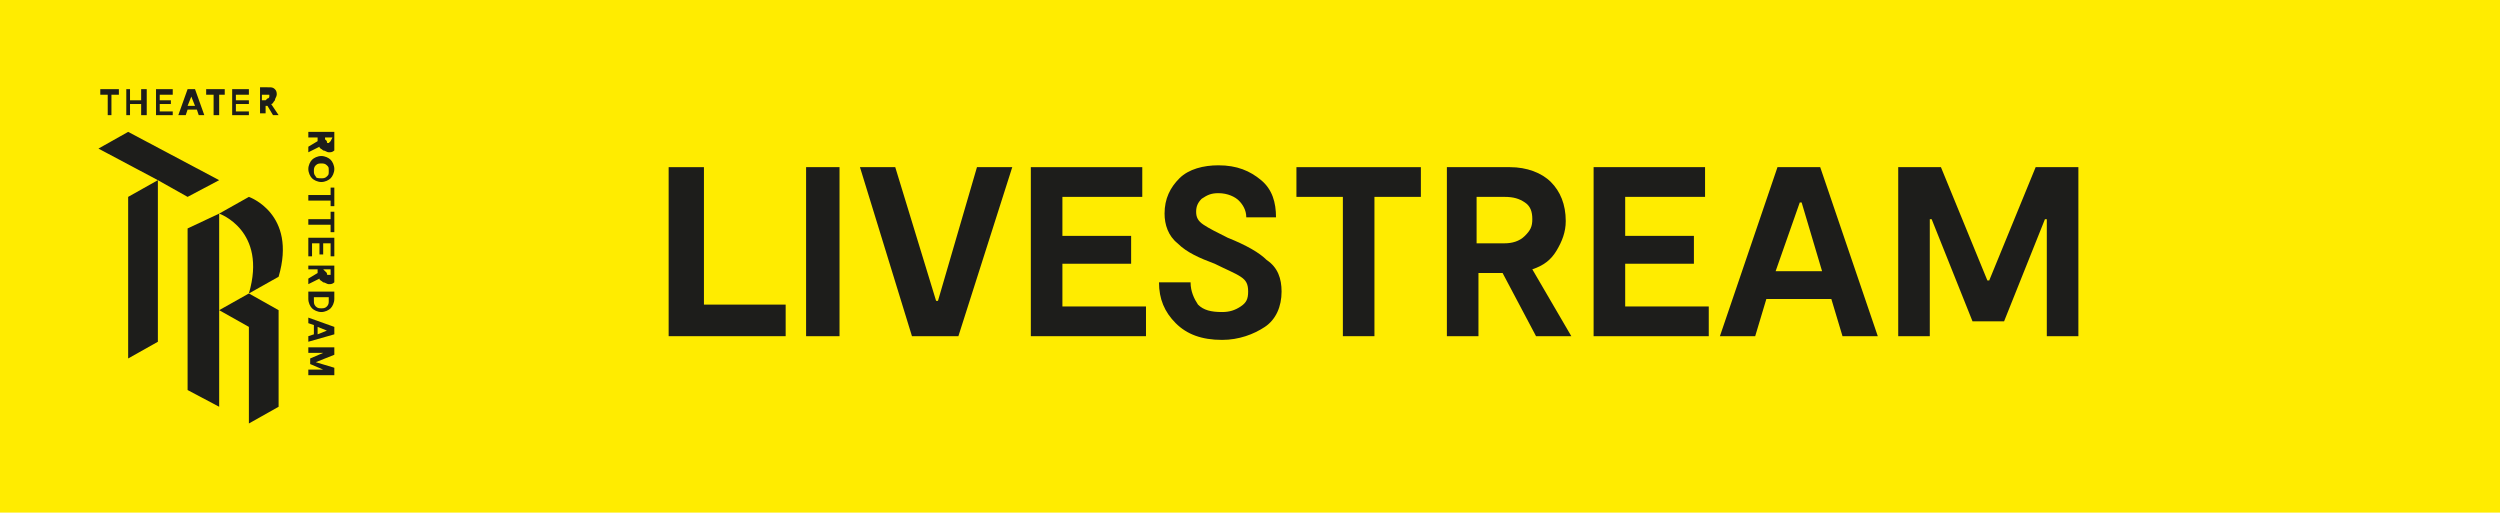 <?xml version="1.0" encoding="utf-8"?>
<!-- Generator: Adobe Illustrator 24.3.0, SVG Export Plug-In . SVG Version: 6.00 Build 0)  -->
<svg version="1.1" id="Laag_1" xmlns="http://www.w3.org/2000/svg" xmlns:xlink="http://www.w3.org/1999/xlink" x="0px" y="0px"
	 width="134.6px" height="27.6px" viewBox="0 0 134.6 27.6" style="enable-background:new 0 0 134.6 27.6;" xml:space="preserve">
<style type="text/css">
	.st0{fill:#FFEC00;}
	.st1{fill:#1D1D1B;}
</style>
<g>
	<rect y="0" class="st0" width="134.6" height="27.6"/>
	<g>
		<polygon class="st1" points="13.4,22.8 15,21.9 15,16.7 13.4,15.8 11.8,16.7 13.4,17.6 		"/>
		<polygon class="st1" points="10.1,21 11.8,21.9 11.8,16.7 11.8,11.5 10.1,12.3 		"/>
		<polygon class="st1" points="11.8,9.7 6.9,7.1 5.3,8 8.5,9.7 8.5,9.7 8.5,9.7 10.1,10.6 		"/>
		<polygon class="st1" points="6.9,10.6 6.9,19.3 8.5,18.4 8.5,9.7 8.5,9.7 		"/>
		<path class="st1" d="M13.4,10.6l-1.6,0.9c0,0,2.6,0.9,1.6,4.3l1.6-0.9C16,11.5,13.4,10.6,13.4,10.6z"/>
		<polygon class="st1" points="5.8,6.2 6,6.2 6,5.1 6.4,5.1 6.4,4.8 5.4,4.8 5.4,5.1 5.8,5.1 		"/>
		<polygon class="st1" points="7,5.6 7.6,5.6 7.6,6.2 7.9,6.2 7.9,4.8 7.6,4.8 7.6,5.4 7,5.4 7,4.8 6.8,4.8 6.8,6.2 7,6.2 		"/>
		<polygon class="st1" points="9.3,6 8.6,6 8.6,5.6 9.2,5.6 9.2,5.4 8.6,5.4 8.6,5.1 9.3,5.1 9.3,4.8 8.4,4.8 8.4,6.2 9.3,6.2 		"/>
		<path class="st1" d="M10.1,5.9h0.5l0.1,0.3H11l-0.5-1.4h-0.4L9.6,6.2H10L10.1,5.9z M10.3,5.2L10.3,5.2l0.2,0.5h-0.4L10.3,5.2z"/>
		<polygon class="st1" points="11.5,6.2 11.8,6.2 11.8,5.1 12.1,5.1 12.1,4.8 11.1,4.8 11.1,5.1 11.5,5.1 		"/>
		<polygon class="st1" points="13.4,6 12.7,6 12.7,5.6 13.4,5.6 13.4,5.4 12.7,5.4 12.7,5.1 13.4,5.1 13.4,4.8 12.5,4.8 12.5,6.2 
			13.4,6.2 		"/>
		<path class="st1" d="M14.2,5.7h0.2l0.3,0.5H15l-0.4-0.6c0.1,0,0.1-0.1,0.2-0.2c0-0.1,0.1-0.2,0.1-0.3c0-0.1,0-0.2-0.1-0.3
			c-0.1-0.1-0.2-0.1-0.3-0.1H14v1.4h0.3V5.7H14.2z M14.2,5.1h0.2c0.1,0,0.1,0,0.1,0v0.1c0,0,0,0.1-0.1,0.1l-0.1,0.1h-0.2V5.1H14.2z"
			/>
		<path class="st1" d="M16.6,7.1v0.3h0.5v0.2l-0.5,0.3v0.3l0.6-0.3c0,0.1,0.1,0.1,0.2,0.2c0.1,0,0.2,0.1,0.3,0.1
			c0.1,0,0.2,0,0.3-0.1c0-0.2,0-0.3,0-0.5V7.1H16.6z M17.8,7.6C17.8,7.7,17.8,7.7,17.8,7.6l-0.1,0.1c-0.1,0-0.1,0-0.1-0.1l-0.1-0.1
			V7.4h0.4L17.8,7.6L17.8,7.6z"/>
		<path class="st1" d="M17.3,8.4c-0.2,0-0.4,0.1-0.5,0.2c-0.1,0.1-0.2,0.3-0.2,0.5s0.1,0.4,0.2,0.5s0.3,0.2,0.5,0.2s0.4-0.1,0.5-0.2
			S18,9.3,18,9.1s-0.1-0.4-0.2-0.5C17.7,8.5,17.5,8.4,17.3,8.4z M17.6,9.5c-0.1,0.1-0.2,0.1-0.3,0.1S17,9.6,17,9.5
			c-0.1-0.1-0.1-0.2-0.1-0.3s0-0.2,0.1-0.3s0.2-0.1,0.3-0.1s0.2,0,0.3,0.1C17.7,9,17.7,9,17.7,9.2S17.7,9.4,17.6,9.5z"/>
		<polygon class="st1" points="18,11.1 18,10.1 17.8,10.1 17.8,10.5 16.6,10.5 16.6,10.8 17.8,10.8 17.8,11.1 		"/>
		<polygon class="st1" points="16.6,12.1 17.8,12.1 17.8,12.5 18,12.5 18,11.4 17.8,11.4 17.8,11.8 16.6,11.8 		"/>
		<polygon class="st1" points="16.6,13.8 16.8,13.8 16.8,13.1 17.2,13.1 17.2,13.7 17.4,13.7 17.4,13.1 17.8,13.1 17.8,13.8 
			18,13.8 18,12.8 16.6,12.8 		"/>
		<path class="st1" d="M16.6,14.5h0.5v0.2L16.6,15v0.3l0.6-0.3c0,0.1,0.1,0.1,0.2,0.2c0.1,0,0.2,0.1,0.3,0.1c0.1,0,0.2,0,0.3-0.1
			c0-0.2,0-0.3,0-0.4v-0.5h-1.4V14.5z M17.4,14.5h0.4v0.2c0,0.1,0,0.1,0,0.1h-0.1c-0.1,0-0.1,0-0.1-0.1L17.4,14.5L17.4,14.5
			L17.4,14.5z"/>
		<path class="st1" d="M16.6,16.1c0,0.2,0.1,0.4,0.2,0.5s0.3,0.2,0.5,0.2s0.4-0.1,0.5-0.2s0.2-0.3,0.2-0.5l0,0v-0.4h-1.4
			C16.6,15.7,16.6,16.1,16.6,16.1z M16.8,16h0.9v0.2c0,0.1,0,0.2-0.1,0.3s-0.2,0.1-0.3,0.1c-0.1,0-0.2,0-0.3-0.1
			c-0.1-0.1-0.1-0.2-0.1-0.3V16H16.8z"/>
		<path class="st1" d="M16.6,17.4l0.3,0.1V18l-0.3,0.1v0.3L18,18v-0.4l-1.4-0.5V17.4z M17.1,17.6l0.5,0.2l0,0L17.1,18V17.6z"/>
		<polygon class="st1" points="16.6,19 17.4,19 16.7,19.3 16.7,19.6 17.4,19.9 16.6,19.9 16.6,20.2 18,20.2 18,19.8 17,19.5 
			17,19.5 18,19.1 18,18.7 16.6,18.7 		"/>
	</g>
</g>
<g>
	<path class="st1" d="M37.9,16.4h4.4v1.7H36V9h1.9V16.4z"/>
	<path class="st1" d="M45.2,9v9.1h-1.8V9H45.2z"/>
	<path class="st1" d="M52.6,9h1.9l-2.9,9.1h-2.5L46.3,9h1.9l2.2,7.2h0.1L52.6,9z"/>
	<path class="st1" d="M57.2,16.5h4.5v1.6h-6.2V9h6v1.6h-4.3v2.1h3.7v1.5h-3.7V16.5z"/>
	<path class="st1" d="M69,15.7c0,0.8-0.3,1.5-0.9,1.9c-0.6,0.4-1.4,0.7-2.3,0.7c-1.1,0-1.9-0.3-2.5-0.9c-0.6-0.6-0.9-1.3-0.9-2.2
		h1.7c0,0.5,0.2,0.9,0.4,1.2c0.3,0.3,0.7,0.4,1.3,0.4c0.4,0,0.7-0.1,1-0.3c0.3-0.2,0.4-0.4,0.4-0.8s-0.1-0.6-0.4-0.8
		c-0.3-0.2-0.8-0.4-1.4-0.7c-0.8-0.3-1.5-0.6-2-1.1c-0.5-0.4-0.7-1-0.7-1.6c0-0.8,0.3-1.4,0.8-1.9s1.3-0.7,2.1-0.7
		c1,0,1.7,0.3,2.3,0.8c0.6,0.5,0.8,1.2,0.8,2h-1.6c0-0.4-0.2-0.7-0.4-0.9c-0.2-0.2-0.6-0.4-1.1-0.4c-0.4,0-0.6,0.1-0.9,0.3
		c-0.2,0.2-0.3,0.4-0.3,0.7s0.1,0.5,0.4,0.7c0.3,0.2,0.7,0.4,1.3,0.7c1,0.4,1.7,0.8,2.1,1.2C68.8,14.4,69,15,69,15.7z"/>
	<path class="st1" d="M76.5,9v1.6H74v7.5h-1.7v-7.5h-2.5V9H76.5z"/>
	<path class="st1" d="M84.6,18.1h-1.9l-1.8-3.4h-1.3v3.4h-1.7V9h3.4c0.9,0,1.7,0.3,2.2,0.8s0.8,1.2,0.8,2.1c0,0.6-0.2,1.1-0.5,1.6
		c-0.3,0.5-0.7,0.8-1.3,1L84.6,18.1z M79.5,10.6v2.5H81c0.4,0,0.8-0.1,1.1-0.4s0.4-0.5,0.4-0.9c0-0.4-0.1-0.7-0.4-0.9
		c-0.3-0.2-0.6-0.3-1.1-0.3H79.5z"/>
	<path class="st1" d="M87.5,16.5H92v1.6h-6.2V9h6v1.6h-4.3v2.1h3.7v1.5h-3.7V16.5z"/>
	<path class="st1" d="M99.2,18.1l-0.6-2h-3.5l-0.6,2h-1.9L95.7,9H98l3.1,9.1H99.2z M95.6,14.6h2.5L97,10.9h-0.1L95.6,14.6z"/>
	<path class="st1" d="M111.9,9v9.1h-1.7v-6.3h-0.1l-2.2,5.5h-1.7l-2.2-5.5h-0.1v6.3h-1.7V9h2.3l2.5,6.1h0.1l2.5-6.1H111.9z"/>
</g>
</svg>
